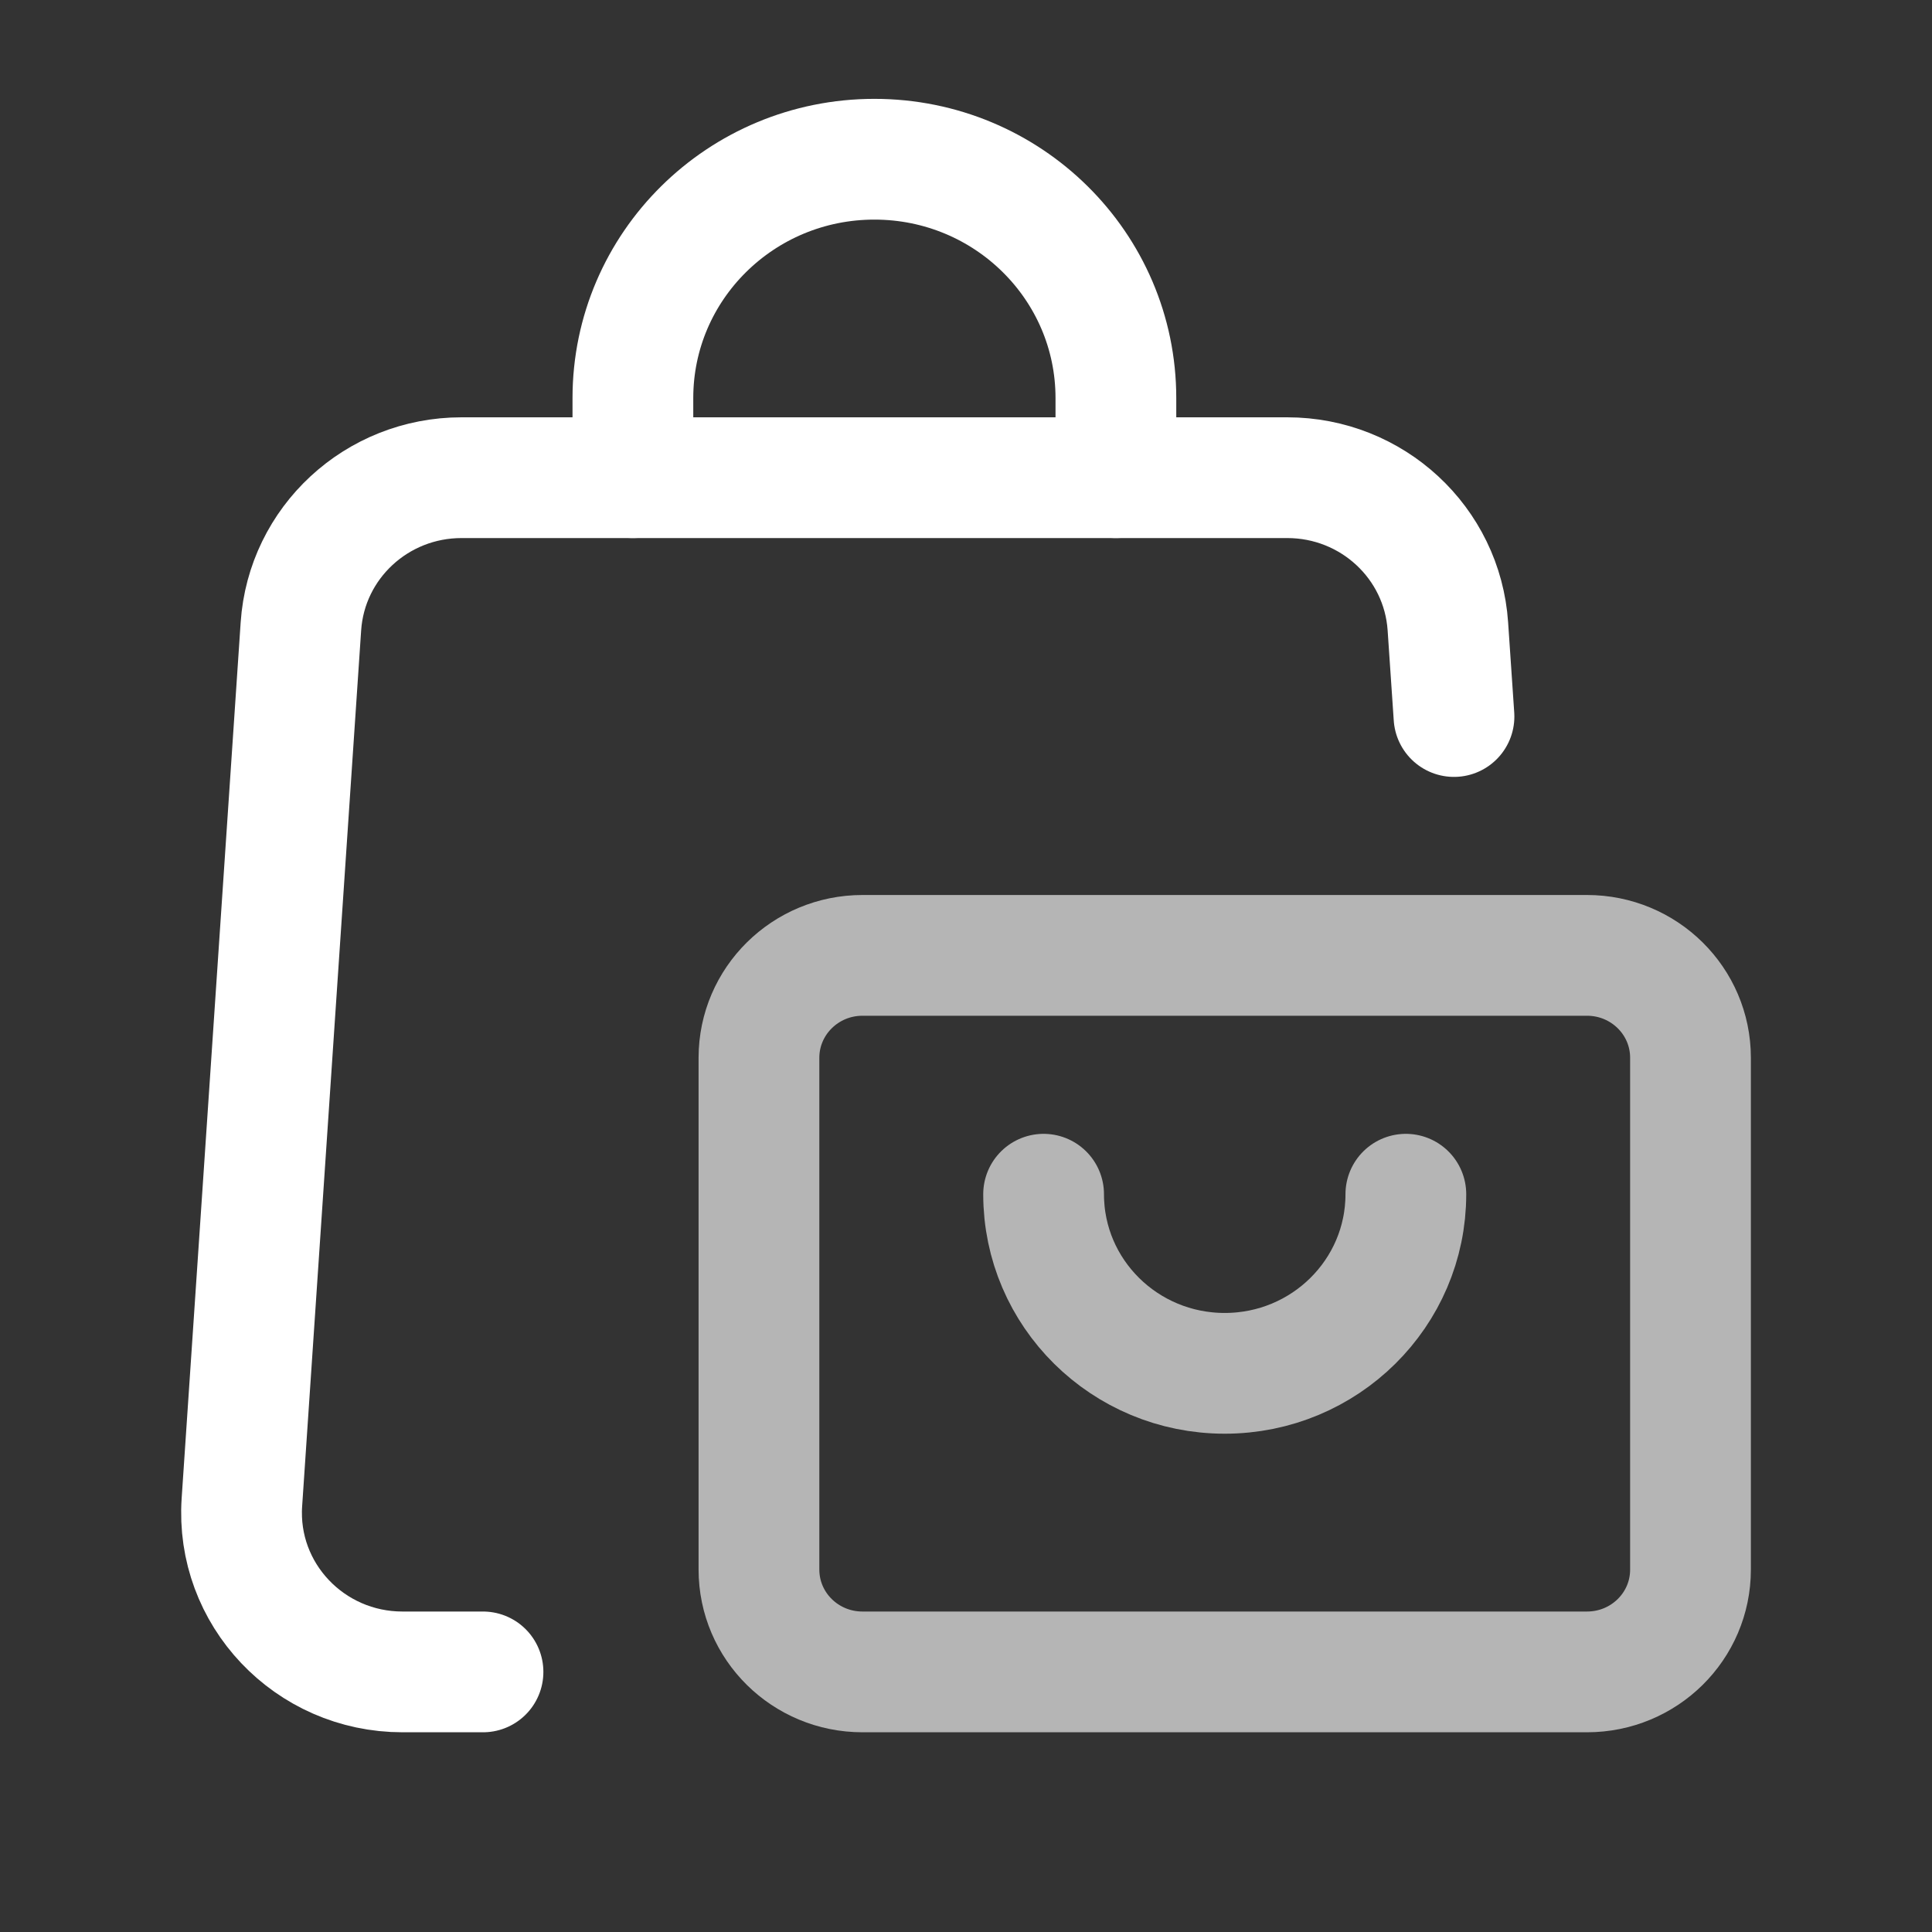 <svg width="24" height="24" viewBox="0 0 24 24" fill="none" xmlns="http://www.w3.org/2000/svg">
<rect x="0" y="0" width="24" height="24" fill="#333333" stroke="none"/>
<path d="M18.062 8.901L17.986 7.781C17.916 6.741 17.044 5.934 15.991 5.934H5.733C4.68 5.934 3.808 6.741 3.738 7.781L3.005 18.661C2.928 19.802 3.843 20.769 5 20.769H6" stroke="white" stroke-width="1.5" stroke-linecap="round" stroke-linejoin="round"/>
<path d="M7.862 5.934V4.945C7.862 3.306 9.205 1.978 10.862 1.978V1.978C12.519 1.978 13.862 3.306 13.862 4.945V5.934" stroke="white" stroke-width="1.5" stroke-linecap="round" stroke-linejoin="round"/>
<path opacity="0.8" fill-rule="evenodd" clip-rule="evenodd" d="M10.714 11.868H19.714C20.425 11.868 21 12.437 21 13.14V19.498C21 20.201 20.425 20.769 19.714 20.769H10.714C10.004 20.769 9.428 20.201 9.428 19.497V13.139C9.429 12.437 10.004 11.868 10.714 11.868V11.868Z" stroke="white" stroke-opacity="0.8" stroke-width="1.5" stroke-linecap="round" stroke-linejoin="round"/>
<path opacity="0.8" d="M12.964 14.835C12.964 16.064 13.971 17.06 15.214 17.06C16.457 17.06 17.464 16.064 17.464 14.835" stroke="white" stroke-opacity="0.8" stroke-width="1.5" stroke-linecap="round" stroke-linejoin="round"/>
</svg>
